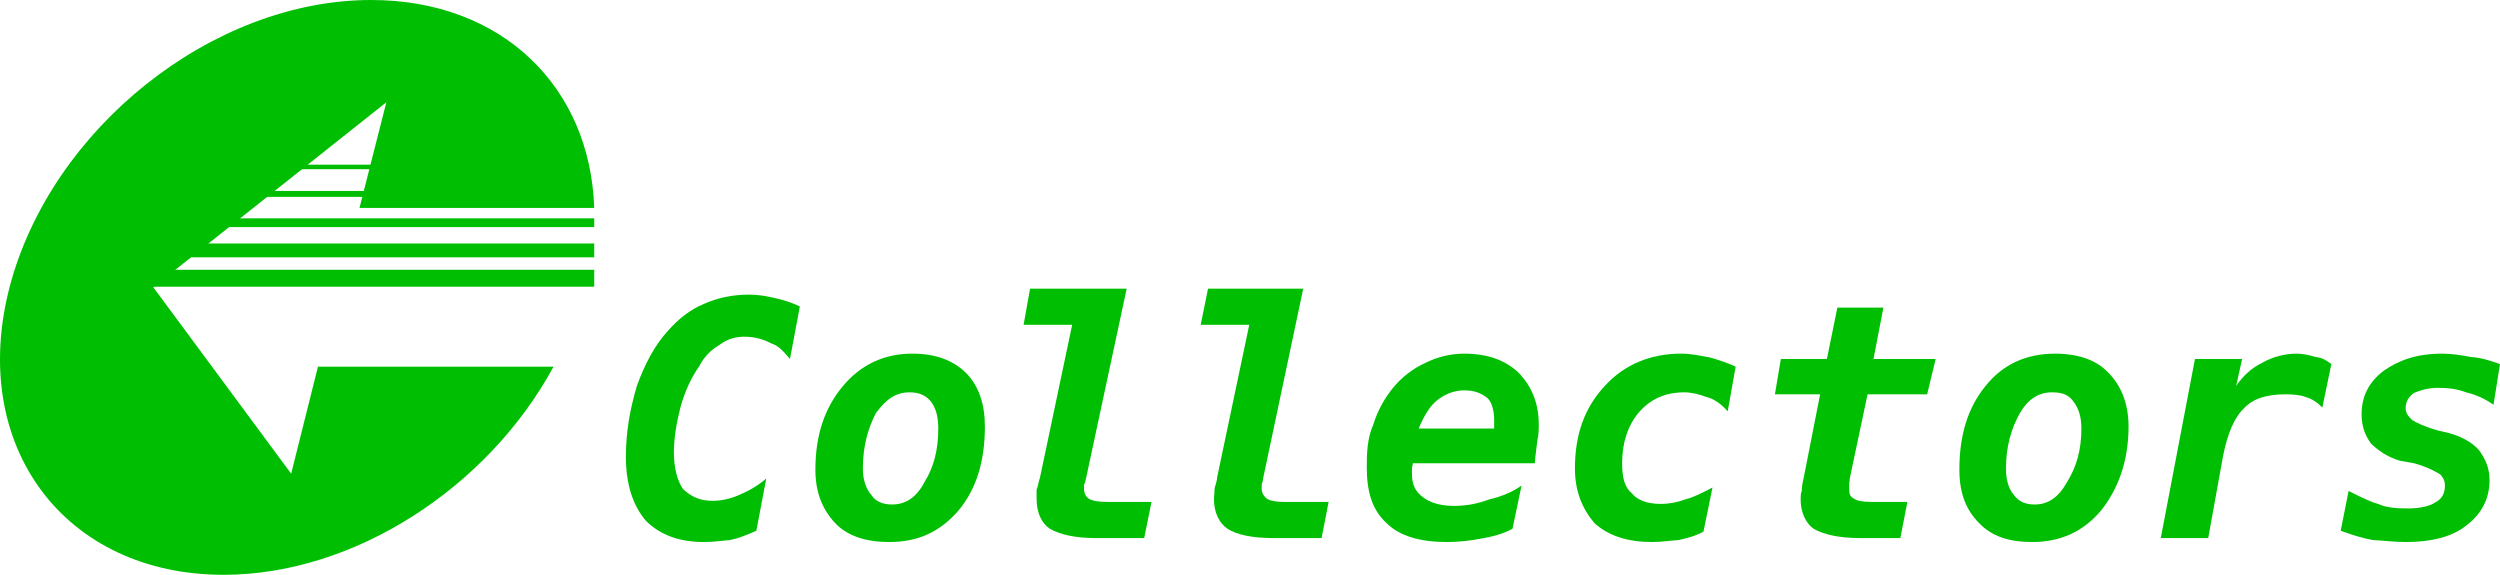 <?xml version="1.0" standalone="no"?>
<!DOCTYPE svg PUBLIC "-//W3C//DTD SVG 1.1//EN" "http://www.w3.org/Graphics/SVG/1.1/DTD/svg11.dtd">
<!--Generator: Xara Designer (www.xara.com), SVG filter version: 6.6.0.7-->
<svg fill="none" fill-rule="evenodd" stroke="black" stroke-width="0.501" stroke-linejoin="bevel" stroke-miterlimit="10" font-family="Times New Roman" font-size="16" style="font-variant-ligatures:none" xmlns:xlink="http://www.w3.org/1999/xlink" xmlns="http://www.w3.org/2000/svg" version="1.1" overflow="visible" width="75.973pt" height="17.468pt" viewBox="636.28 -70.131 75.973 17.468">
 <defs>
  <style type="text/css">@import url('https://themes.googleusercontent.com/fonts/css?family=Open Sans:400,600');</style>
 </defs>
 <g id="Inserate" transform="scale(1 -1)">
  <path d="M 712.253,59.066 L 712.056,57.83 C 711.798,58.011 711.541,58.131 711.223,58.208 C 710.957,58.311 710.682,58.345 710.365,58.345 C 710.064,58.345 709.824,58.268 709.644,58.191 C 709.463,58.071 709.386,57.908 709.386,57.727 C 709.386,57.573 709.463,57.487 709.583,57.367 C 709.704,57.29 709.944,57.169 710.365,57.049 L 710.699,56.972 C 711.137,56.852 711.438,56.654 711.618,56.448 C 711.798,56.191 711.935,55.933 711.935,55.538 C 711.935,54.955 711.678,54.5 711.223,54.156 C 710.802,53.822 710.184,53.659 709.386,53.659 C 709.068,53.659 708.725,53.702 708.39,53.719 C 708.047,53.779 707.747,53.882 707.412,54.002 L 707.652,55.212 C 707.927,55.075 708.227,54.912 708.545,54.817 C 708.811,54.697 709.146,54.68 709.463,54.68 C 709.781,54.68 710.107,54.74 710.279,54.86 C 710.502,54.972 710.579,55.152 710.579,55.375 C 710.579,55.538 710.519,55.616 710.442,55.71 C 710.304,55.796 710.064,55.933 709.644,56.053 L 709.206,56.131 C 708.811,56.251 708.545,56.448 708.33,56.654 C 708.15,56.912 708.047,57.169 708.047,57.547 C 708.047,58.088 708.27,58.526 708.725,58.869 C 709.189,59.187 709.721,59.384 710.502,59.384 C 710.759,59.384 711.077,59.341 711.377,59.281 C 711.678,59.264 711.995,59.161 712.253,59.066" stroke-linejoin="miter" stroke="none" stroke-width="0.18" fill="#00bf02"/>
  <path d="M 659.265,54.002 C 658.991,53.882 658.75,53.779 658.467,53.719 C 658.227,53.702 657.995,53.659 657.669,53.659 C 656.914,53.659 656.338,53.882 655.918,54.294 C 655.514,54.757 655.3,55.418 655.3,56.251 C 655.3,56.989 655.42,57.684 655.635,58.405 C 655.875,59.066 656.175,59.641 656.579,60.079 C 656.896,60.44 657.257,60.723 657.669,60.895 C 658.072,61.075 658.527,61.178 659.051,61.178 C 659.308,61.178 659.566,61.135 659.823,61.075 C 660.081,61.015 660.347,60.938 660.587,60.817 L 660.287,59.221 C 660.081,59.461 659.944,59.624 659.703,59.702 C 659.446,59.839 659.171,59.899 658.905,59.899 C 658.647,59.899 658.39,59.839 658.132,59.641 C 657.892,59.504 657.669,59.281 657.532,59.006 C 657.291,58.663 657.094,58.251 656.956,57.744 C 656.836,57.272 656.759,56.809 656.759,56.388 C 656.759,55.933 656.853,55.538 657.034,55.272 C 657.291,55.032 657.549,54.912 657.935,54.912 C 658.193,54.912 658.467,54.972 658.708,55.075 C 658.991,55.195 659.265,55.332 659.566,55.59 L 659.265,54.002" stroke="none" fill="#00bf02" stroke-width="0.18" stroke-linejoin="miter"/>
  <path d="M 664.793,57.109 C 664.793,57.487 664.716,57.744 664.553,57.95 C 664.39,58.131 664.193,58.208 663.918,58.208 C 663.514,58.208 663.214,58.011 662.896,57.573 C 662.656,57.109 662.502,56.569 662.502,55.89 C 662.502,55.556 662.596,55.272 662.759,55.092 C 662.896,54.878 663.12,54.8 663.394,54.8 C 663.798,54.8 664.132,55.015 664.373,55.478 C 664.656,55.933 664.793,56.448 664.793,57.109 Z M 661.059,55.856 C 661.059,56.912 661.343,57.744 661.901,58.405 C 662.441,59.049 663.154,59.384 663.995,59.384 C 664.716,59.384 665.231,59.187 665.626,58.809 C 666.029,58.405 666.21,57.847 666.21,57.169 C 666.21,56.114 665.952,55.272 665.411,54.62 C 664.853,53.976 664.193,53.659 663.3,53.659 C 662.596,53.659 662.038,53.839 661.66,54.234 C 661.283,54.637 661.059,55.152 661.059,55.856 Z" stroke="none" fill="#00bf02" stroke-width="0.18" stroke-linejoin="miter" marker-start="none" marker-end="none"/>
  <path d="M 669.283,55.59 C 669.257,55.496 669.257,55.435 669.223,55.418 C 669.223,55.332 669.223,55.272 669.223,55.272 C 669.223,55.135 669.283,55.032 669.377,54.972 C 669.48,54.912 669.66,54.878 669.935,54.878 L 671.274,54.878 L 671.051,53.779 L 669.6,53.779 C 668.957,53.779 668.502,53.882 668.184,54.062 C 667.926,54.234 667.781,54.56 667.781,54.972 C 667.781,55.032 667.781,55.135 667.781,55.255 C 667.823,55.332 667.841,55.496 667.884,55.616 L 668.862,60.26 L 667.386,60.26 L 667.583,61.358 L 670.519,61.358 L 669.283,55.59" stroke="none" fill="#00bf02" stroke-width="0.18" stroke-linejoin="miter"/>
  <path d="M 674.665,55.59 C 674.665,55.496 674.622,55.435 674.622,55.418 C 674.622,55.332 674.622,55.272 674.622,55.272 C 674.622,55.135 674.708,55.032 674.785,54.972 C 674.879,54.912 675.06,54.878 675.3,54.878 L 676.656,54.878 L 676.442,53.779 L 674.999,53.779 C 674.321,53.779 673.866,53.882 673.583,54.062 C 673.326,54.234 673.171,54.56 673.171,54.972 C 673.171,55.032 673.188,55.135 673.188,55.255 C 673.188,55.332 673.266,55.496 673.266,55.616 L 674.244,60.26 L 672.768,60.26 L 672.991,61.358 L 675.884,61.358 L 674.665,55.59" stroke="none" fill="#00bf02" stroke-width="0.18" stroke-linejoin="miter"/>
  <path d="M 681.686,57.109 C 681.686,57.169 681.686,57.212 681.686,57.229 C 681.686,57.29 681.686,57.332 681.686,57.367 C 681.686,57.633 681.626,57.89 681.489,58.028 C 681.283,58.191 681.085,58.268 680.768,58.268 C 680.467,58.268 680.184,58.148 679.952,57.968 C 679.729,57.787 679.549,57.487 679.394,57.109 L 681.686,57.109 Z M 682.244,54.062 C 681.944,53.899 681.626,53.822 681.283,53.762 C 680.965,53.702 680.63,53.659 680.244,53.659 C 679.446,53.659 678.811,53.839 678.416,54.234 C 677.995,54.62 677.815,55.152 677.815,55.933 C 677.815,56.388 677.832,56.809 678.012,57.229 C 678.15,57.667 678.356,58.028 678.613,58.345 C 678.871,58.663 679.214,58.929 679.592,59.101 C 679.952,59.281 680.364,59.384 680.768,59.384 C 681.489,59.384 682.021,59.187 682.424,58.809 C 682.819,58.405 683.042,57.89 683.042,57.229 C 683.042,57.109 683.042,56.929 683,56.749 C 682.982,56.569 682.939,56.311 682.922,56.053 L 679.214,56.053 C 679.214,55.993 679.188,55.95 679.188,55.89 C 679.188,55.856 679.188,55.796 679.188,55.736 C 679.188,55.435 679.274,55.195 679.532,55.015 C 679.729,54.86 680.047,54.757 680.467,54.757 C 680.828,54.757 681.163,54.817 681.54,54.955 C 681.866,55.032 682.201,55.152 682.519,55.375 L 682.244,54.062 Z" stroke="none" fill="#00bf02" stroke-width="0.18" stroke-linejoin="miter" marker-start="none" marker-end="none"/>
  <path d="M 688.047,53.976 C 687.806,53.839 687.549,53.779 687.291,53.719 C 687.025,53.702 686.768,53.659 686.493,53.659 C 685.755,53.659 685.171,53.839 684.733,54.234 C 684.356,54.68 684.141,55.212 684.141,55.89 C 684.141,56.929 684.433,57.744 685.051,58.405 C 685.635,59.049 686.433,59.384 687.369,59.384 C 687.669,59.384 687.944,59.324 688.261,59.264 C 688.527,59.187 688.785,59.101 689.025,58.989 L 688.785,57.633 C 688.588,57.847 688.382,58.011 688.124,58.071 C 687.927,58.148 687.669,58.208 687.472,58.208 C 686.888,58.208 686.45,58.011 686.09,57.607 C 685.755,57.212 685.575,56.689 685.575,56.053 C 685.575,55.616 685.652,55.315 685.875,55.135 C 686.055,54.912 686.373,54.817 686.768,54.817 C 686.965,54.817 687.249,54.86 687.489,54.955 C 687.746,55.015 688.004,55.152 688.321,55.315 L 688.047,53.976" stroke="none" fill="#00bf02" stroke-width="0.18" stroke-linejoin="miter"/>
  <path d="M 693.515,60.783 L 693.214,59.221 L 695.103,59.221 L 694.845,58.148 L 693.034,58.148 L 692.493,55.59 C 692.493,55.496 692.476,55.478 692.476,55.418 C 692.476,55.332 692.476,55.315 692.476,55.272 C 692.476,55.135 692.493,55.032 692.631,54.972 C 692.716,54.912 692.888,54.878 693.154,54.878 L 694.244,54.878 L 694.03,53.779 L 692.828,53.779 C 692.176,53.779 691.712,53.882 691.394,54.062 C 691.154,54.234 691,54.56 691,54.955 C 691,55.032 691,55.135 691.034,55.212 C 691.034,55.332 691.06,55.478 691.094,55.616 L 691.592,58.148 L 690.218,58.148 L 690.399,59.221 L 691.798,59.221 L 692.116,60.783 L 693.515,60.783" stroke="none" fill="#00bf02" stroke-width="0.18" stroke-linejoin="miter"/>
  <path d="M 699.532,57.109 C 699.532,57.487 699.437,57.744 699.274,57.95 C 699.137,58.131 698.957,58.208 698.639,58.208 C 698.236,58.208 697.918,58.011 697.661,57.573 C 697.403,57.109 697.24,56.569 697.24,55.89 C 697.24,55.556 697.317,55.272 697.48,55.092 C 697.635,54.878 697.841,54.8 698.116,54.8 C 698.519,54.8 698.837,55.015 699.094,55.478 C 699.377,55.933 699.532,56.448 699.532,57.109 Z M 695.824,55.856 C 695.824,56.912 696.081,57.744 696.622,58.405 C 697.137,59.049 697.841,59.384 698.734,59.384 C 699.437,59.384 699.995,59.187 700.347,58.809 C 700.751,58.405 700.965,57.847 700.965,57.169 C 700.965,56.114 700.648,55.272 700.133,54.62 C 699.592,53.976 698.897,53.659 698.038,53.659 C 697.317,53.659 696.802,53.839 696.425,54.234 C 696.021,54.637 695.824,55.152 695.824,55.856 Z" stroke="none" fill="#00bf02" stroke-width="0.18" stroke-linejoin="miter" marker-start="none" marker-end="none"/>
  <path d="M 706.854,57.744 C 706.716,57.89 706.553,58.011 706.33,58.071 C 706.193,58.131 705.935,58.148 705.738,58.148 C 705.18,58.148 704.759,58.028 704.476,57.727 C 704.184,57.453 703.978,56.972 703.841,56.294 L 703.386,53.779 L 701.944,53.779 L 702.983,59.221 L 704.416,59.221 L 704.236,58.405 C 704.442,58.706 704.699,58.946 705.017,59.101 C 705.334,59.281 705.695,59.384 706.073,59.384 C 706.27,59.384 706.45,59.341 706.656,59.281 C 706.837,59.264 706.974,59.187 707.128,59.066 L 706.854,57.744" stroke="none" fill="#00bf02" stroke-width="0.18" stroke-linejoin="miter"/>
  <path d="M 640.939,61.418 L 640.939,61.933 L 654.338,61.933 L 654.338,61.418 L 640.939,61.418 Z M 640.939,62.311 L 640.939,62.732 L 654.338,62.732 L 654.338,62.311 L 640.939,62.311 Z M 640.939,63.23 L 640.939,63.496 L 654.338,63.496 L 654.338,63.23 L 640.939,63.23 Z M 643.808,64.148 L 643.808,64.328 L 648.713,64.328 L 648.713,64.148 L 643.808,64.148 Z M 644.97,64.989 L 644.97,65.127 L 648.507,65.127 L 648.507,64.989 L 644.97,64.989 Z" stroke-linejoin="miter" stroke="none" stroke-width="0.18" fill="#00bf02" marker-start="none" marker-end="none"/>
  <path d="M 645.128,55.736 L 640.939,61.401 L 640.939,61.401 L 640.939,61.401 L 648.021,67.024 L 647.205,63.813 C 647.205,63.813 651.926,63.813 654.338,63.813 C 654.218,67.478 651.549,70.131 647.557,70.131 C 642.733,70.131 637.832,66.225 636.57,61.401 C 635.317,56.569 638.244,52.663 643.077,52.663 C 647.042,52.663 651.111,55.315 653.102,58.989 C 649.712,58.989 645.943,58.989 645.943,58.989 L 645.128,55.736" stroke="none" stroke-width="0.18" fill="#00bf02" stroke-linejoin="miter"/>
 </g>
</svg>

